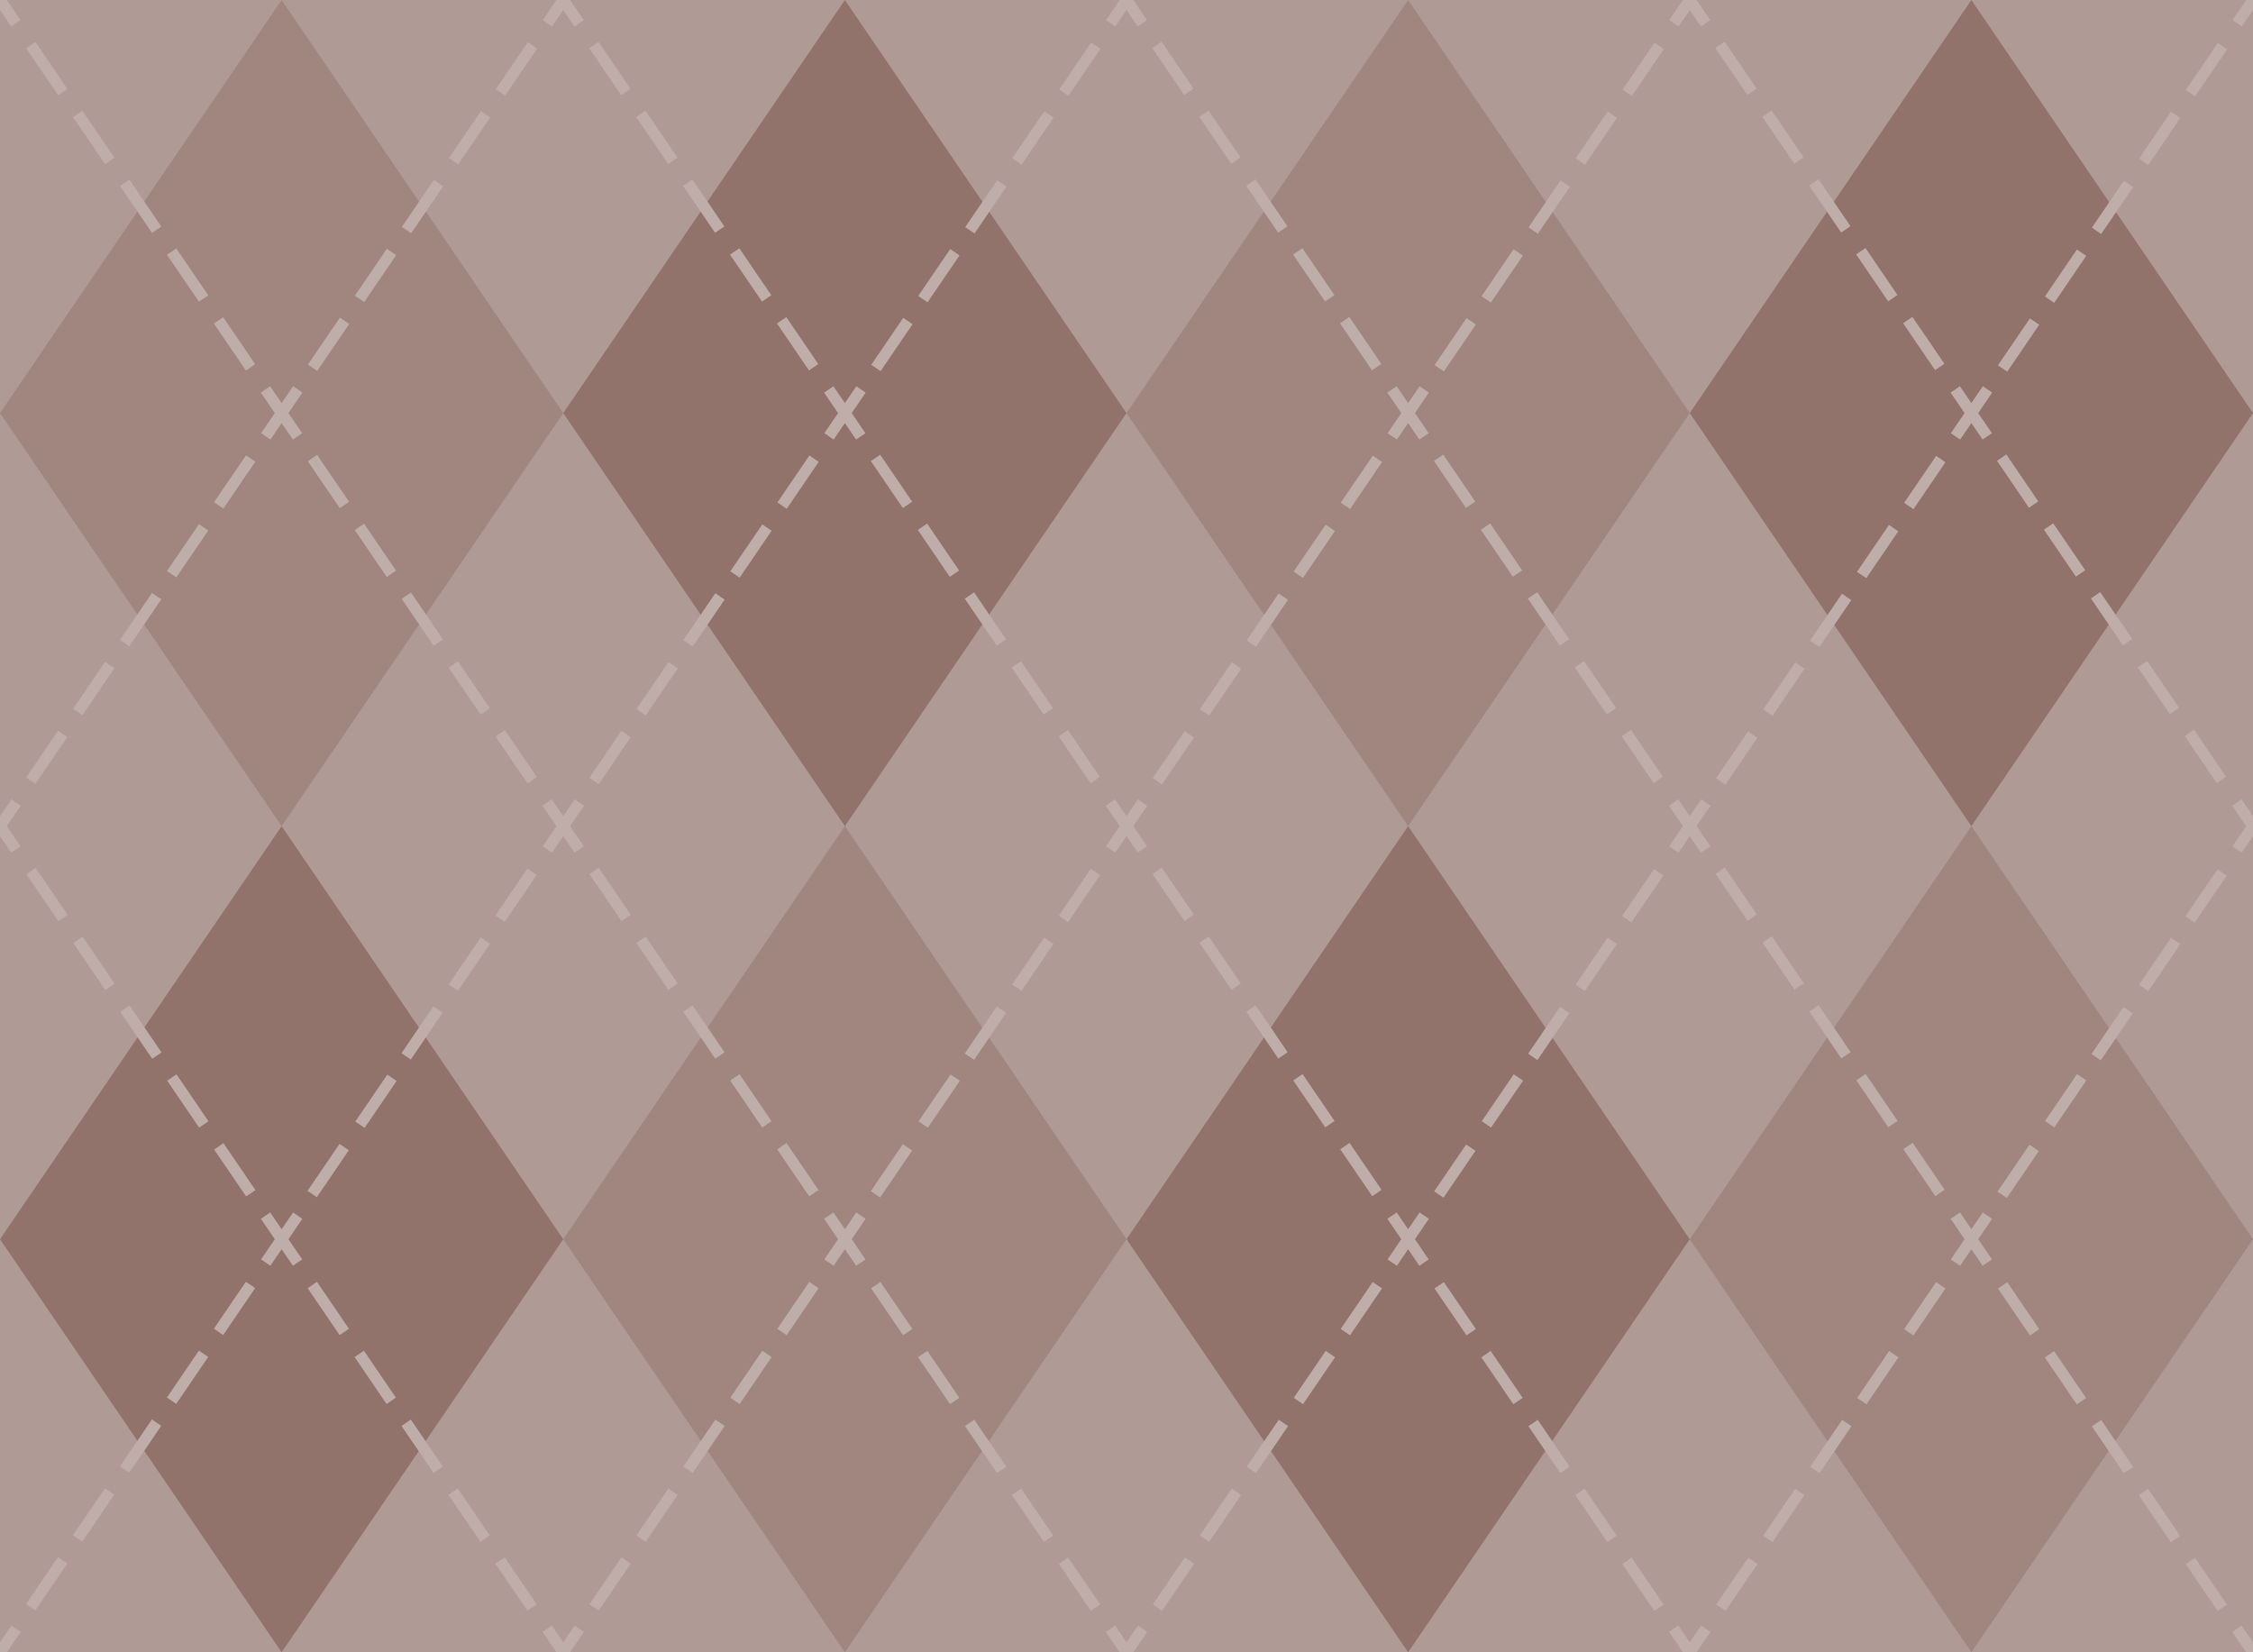 <?xml version="1.0" encoding="utf-8"?>
<!-- Generator: Adobe Illustrator 16.0.0, SVG Export Plug-In . SVG Version: 6.00 Build 0)  -->
<!DOCTYPE svg>
<svg version="1.2" baseProfile="tiny" id="レイヤー_1" xmlns:x="http://ns.adobe.com/Extensibility/1.0/" xmlns:i="http://ns.adobe.com/AdobeIllustrator/10.0/" xmlns:graph="http://ns.adobe.com/Graphs/1.0/"
 xmlns="http://www.w3.org/2000/svg" xmlns:xlink="http://www.w3.org/1999/xlink"
 x="0px" y="0px" width="600px" height="440px" style="width: 600px; height: 440px;"
 viewBox="0 0 600 440" xml:space="preserve">
<switch>
<g i:extraneous="self">

<!--
	rect_light	:b09a95		
	reck_middle	:a18680		
	rect_dark	:92736c		
	line		:bfada9		
-->

<rect fill="#b09a95" width="600" height="440"/>
<polygon fill="#a18680" points="75,0 0,110 75,220 150,110 "/>
<polygon fill="#a18680" points="375,0 300,110 375,220 450,110 "/>
<polygon fill="#a18680" points="225,220 150,330 225,440 300,330 "/>
<polygon fill="#a18680" points="525,220 450,330 525,440 600,330 "/>

<polygon fill="#92736c" points="225,0 150,110 225,220 300,110 "/>
<polygon fill="#92736c" points="525,0 450,110 525,220 600,110 "/>

<polygon fill="#92736c" points="75,220 0,330 75,440 150,330 "/>
<polygon fill="#92736c" points="375,220 300,330 375,440 450,330 "/>


<rect x="117.406" y="181.792" transform="matrix(0.563 0.826 -0.826 0.563 206.014 -23.217)" fill="#bfada9" width="15.13" height="3"/>
<rect x="129.908" y="200.126" transform="matrix(0.563 0.826 -0.826 0.563 226.618 -25.541)" fill="#bfada9" width="15.13" height="3"/>
<rect x="104.907" y="163.457" transform="matrix(0.563 0.826 -0.826 0.563 185.41 -20.894)" fill="#bfada9" width="15.13" height="3"/>
<rect x="167.41" y="255.13" transform="matrix(0.563 0.826 -0.826 0.563 288.439 -32.509)" fill="#bfada9" width="15.13" height="3"/>
<rect x="179.911" y="273.464" transform="matrix(0.563 0.826 -0.826 0.563 309.034 -34.836)" fill="#bfada9" width="15.13" height="3"/>
<rect x="154.909" y="236.795" transform="matrix(0.563 0.826 -0.826 0.563 267.832 -30.186)" fill="#bfada9" width="15.13" height="3"/>
<rect x="192.412" y="291.798" transform="matrix(0.563 0.826 -0.826 0.563 329.641 -37.159)" fill="#bfada9" width="15.13" height="3"/>
<rect x="29.901" y="53.45" transform="matrix(0.563 0.826 -0.826 0.563 61.76 -6.961)" fill="#bfada9" width="15.13" height="3"/>
<rect x="17.401" y="35.116" transform="matrix(0.563 0.826 -0.826 0.563 41.155 -4.638)" fill="#bfada9" width="15.13" height="3"/>
<rect x="42.402" y="71.785" transform="matrix(0.563 0.826 -0.826 0.563 82.368 -9.283)" fill="#bfada9" width="15.13" height="3"/>
<rect x="4.899" y="16.781" transform="matrix(0.563 0.826 -0.826 0.563 20.546 -2.316)" fill="#bfada9" width="15.13" height="3"/>
<rect x="79.904" y="126.788" transform="matrix(0.563 0.826 -0.826 0.563 144.192 -16.25)" fill="#bfada9" width="15.13" height="3"/>
<rect x="92.405" y="145.123" transform="matrix(0.563 0.826 -0.826 0.563 164.796 -18.573)" fill="#bfada9" width="15.13" height="3"/>
<rect x="54.903" y="90.119" transform="matrix(0.563 0.826 -0.826 0.563 102.975 -11.606)" fill="#bfada9" width="15.13" height="3"/>
<rect x="204.912" y="310.133" transform="matrix(0.563 0.826 -0.826 0.563 350.26 -39.476)" fill="#bfada9" width="15.13" height="3"/>
<rect x="242.414" y="365.136" transform="matrix(-0.563 -0.826 0.826 -0.563 87.878 779.716)" fill="#bfada9" width="15.13" height="3"/>
<rect x="229.914" y="346.802" transform="matrix(-0.563 -0.826 0.826 -0.563 83.484 740.726)" fill="#bfada9" width="15.13" height="3"/>
<rect x="254.916" y="383.471" transform="matrix(-0.563 -0.826 0.826 -0.563 92.274 818.709)" fill="#bfada9" width="15.13" height="3"/>
<rect x="267.416" y="401.805" transform="matrix(-0.563 -0.826 0.826 -0.563 96.668 857.699)" fill="#bfada9" width="15.13" height="3"/>
<rect x="279.917" y="420.14" transform="matrix(-0.563 -0.826 0.826 -0.563 101.062 896.692)" fill="#bfada9" width="15.13" height="3"/>
<polygon fill="#bfada9" points="5.465,5.352 1.815,0 0,0 0,2.663 2.986,7.042 "/>
<rect x="354.912" y="310.133" transform="matrix(0.563 0.826 -0.826 0.563 415.759 -163.41)" fill="#bfada9" width="15.13" height="3"/>
<rect x="267.406" y="181.792" transform="matrix(0.563 0.826 -0.826 0.563 271.516 -147.152)" fill="#bfada9" width="15.13" height="3"/>
<rect x="279.908" y="200.126" transform="matrix(0.563 0.826 -0.826 0.563 292.117 -149.475)" fill="#bfada9" width="15.13" height="3"/>
<rect x="329.911" y="273.464" transform="matrix(0.563 0.826 -0.826 0.563 374.529 -158.766)" fill="#bfada9" width="15.13" height="3"/>
<rect x="304.91" y="236.795" transform="matrix(0.563 0.826 -0.826 0.563 333.331 -154.12)" fill="#bfada9" width="15.13" height="3"/>
<rect x="342.412" y="291.798" transform="matrix(0.563 0.826 -0.826 0.563 395.135 -161.089)" fill="#bfada9" width="15.13" height="3"/>
<rect x="254.907" y="163.457" transform="matrix(0.563 0.826 -0.826 0.563 250.914 -144.831)" fill="#bfada9" width="15.13" height="3"/>
<rect x="317.411" y="255.13" transform="matrix(0.563 0.826 -0.826 0.563 353.945 -156.442)" fill="#bfada9" width="15.13" height="3"/>
<rect x="192.402" y="71.785" transform="matrix(0.563 0.826 -0.826 0.563 147.867 -133.217)" fill="#bfada9" width="15.13" height="3"/>
<rect x="167.401" y="35.116" transform="matrix(0.563 0.826 -0.826 0.563 106.656 -128.573)" fill="#bfada9" width="15.13" height="3"/>
<rect x="179.901" y="53.45" transform="matrix(0.563 0.826 -0.826 0.563 127.257 -130.893)" fill="#bfada9" width="15.13" height="3"/>
<rect x="154.899" y="16.781" transform="matrix(0.563 0.826 -0.826 0.563 86.043 -126.248)" fill="#bfada9" width="15.13" height="3"/>
<rect x="204.903" y="90.119" transform="matrix(0.563 0.826 -0.826 0.563 168.475 -135.54)" fill="#bfada9" width="15.13" height="3"/>
<rect x="229.904" y="126.788" transform="matrix(0.563 0.826 -0.826 0.563 209.694 -140.186)" fill="#bfada9" width="15.13" height="3"/>
<rect x="242.405" y="145.123" transform="matrix(0.563 0.826 -0.826 0.563 230.296 -142.507)" fill="#bfada9" width="15.13" height="3"/>
<rect x="429.917" y="420.14" transform="matrix(-0.563 -0.826 0.826 -0.563 335.563 1020.626)" fill="#bfada9" width="15.13" height="3"/>
<rect x="404.915" y="383.471" transform="matrix(-0.563 -0.826 0.826 -0.563 326.774 942.643)" fill="#bfada9" width="15.13" height="3"/>
<rect x="392.415" y="365.136" transform="matrix(-0.563 -0.826 0.826 -0.563 322.351 903.646)" fill="#bfada9" width="15.13" height="3"/>
<rect x="417.416" y="401.805" transform="matrix(-0.563 -0.826 0.826 -0.563 331.169 981.633)" fill="#bfada9" width="15.13" height="3"/>
<rect x="379.914" y="346.802" transform="matrix(-0.563 -0.826 0.826 -0.563 317.985 864.66)" fill="#bfada9" width="15.13" height="3"/>
<rect x="504.912" y="310.133" transform="matrix(0.563 0.826 -0.826 0.563 481.259 -287.344)" fill="#bfada9" width="15.13" height="3"/>
<rect x="417.406" y="181.792" transform="matrix(0.563 0.826 -0.826 0.563 337.017 -271.088)" fill="#bfada9" width="15.13" height="3"/>
<rect x="429.908" y="200.126" transform="matrix(0.563 0.826 -0.826 0.563 357.616 -273.409)" fill="#bfada9" width="15.13" height="3"/>
<rect x="479.911" y="273.464" transform="matrix(0.563 0.826 -0.826 0.563 440.024 -282.697)" fill="#bfada9" width="15.13" height="3"/>
<rect x="454.91" y="236.795" transform="matrix(0.563 0.826 -0.826 0.563 398.831 -278.054)" fill="#bfada9" width="15.13" height="3"/>
<rect x="492.412" y="291.798" transform="matrix(0.563 0.826 -0.826 0.563 460.63 -285.02)" fill="#bfada9" width="15.13" height="3"/>
<rect x="404.907" y="163.457" transform="matrix(0.563 0.826 -0.826 0.563 316.417 -268.767)" fill="#bfada9" width="15.13" height="3"/>
<rect x="467.411" y="255.13" transform="matrix(0.563 0.826 -0.826 0.563 419.447 -280.377)" fill="#bfada9" width="15.13" height="3"/>
<rect x="342.402" y="71.785" transform="matrix(0.563 0.826 -0.826 0.563 213.367 -257.151)" fill="#bfada9" width="15.13" height="3"/>
<rect x="317.401" y="35.116" transform="matrix(0.563 0.826 -0.826 0.563 172.157 -252.509)" fill="#bfada9" width="15.13" height="3"/>
<rect x="329.901" y="53.45" transform="matrix(0.563 0.826 -0.826 0.563 192.754 -254.826)" fill="#bfada9" width="15.13" height="3"/>
<rect x="304.899" y="16.781" transform="matrix(0.563 0.826 -0.826 0.563 151.54 -250.18)" fill="#bfada9" width="15.13" height="3"/>
<rect x="354.903" y="90.119" transform="matrix(0.563 0.826 -0.826 0.563 233.974 -259.474)" fill="#bfada9" width="15.13" height="3"/>
<rect x="379.904" y="126.788" transform="matrix(0.563 0.826 -0.826 0.563 275.195 -264.121)" fill="#bfada9" width="15.13" height="3"/>
<rect x="392.405" y="145.123" transform="matrix(0.563 0.826 -0.826 0.563 295.795 -266.441)" fill="#bfada9" width="15.13" height="3"/>
<rect x="579.917" y="420.14" transform="matrix(-0.563 -0.826 0.826 -0.563 570.064 1144.56)" fill="#bfada9" width="15.13" height="3"/>
<rect x="554.915" y="383.471" transform="matrix(-0.563 -0.826 0.826 -0.563 561.274 1066.576)" fill="#bfada9" width="15.13" height="3"/>
<rect x="542.415" y="365.136" transform="matrix(-0.563 -0.826 0.826 -0.563 556.846 1027.585)" fill="#bfada9" width="15.13" height="3"/>
<rect x="567.416" y="401.805" transform="matrix(-0.563 -0.826 0.826 -0.563 565.67 1105.567)" fill="#bfada9" width="15.13" height="3"/>
<rect x="529.914" y="346.802" transform="matrix(-0.563 -0.826 0.826 -0.563 552.486 988.594)" fill="#bfada9" width="15.13" height="3"/>
<polygon fill="#bfada9" points="594.482,434.568 598.097,439.869 598,439.998 598,440 598.184,440 598.186,440 600,440 600,437.336 596.961,432.879 "/>
<rect x="567.406" y="181.792" transform="matrix(0.563 0.826 -0.826 0.563 402.519 -395.023)" fill="#bfada9" width="15.13" height="3"/>
<rect x="579.908" y="200.126" transform="matrix(0.563 0.826 -0.826 0.563 423.115 -397.343)" fill="#bfada9" width="15.13" height="3"/>
<rect x="554.907" y="163.457" transform="matrix(0.563 0.826 -0.826 0.563 381.921 -392.704)" fill="#bfada9" width="15.13" height="3"/>
<polygon fill="#bfada9" points="594.473,214.555 598.185,220 594.525,225.365 597.004,227.057 600,222.662 600,217.337 600,217.336 596.951,212.865 "/>
<rect x="492.402" y="71.785" transform="matrix(0.563 0.826 -0.826 0.563 278.866 -381.085)" fill="#bfada9" width="15.13" height="3"/>
<rect x="467.401" y="35.116" transform="matrix(0.563 0.826 -0.826 0.563 237.659 -376.444)" fill="#bfada9" width="15.13" height="3"/>
<rect x="479.901" y="53.45" transform="matrix(0.563 0.826 -0.826 0.563 258.251 -378.758)" fill="#bfada9" width="15.13" height="3"/>
<rect x="454.899" y="16.781" transform="matrix(0.563 0.826 -0.826 0.563 217.037 -374.113)" fill="#bfada9" width="15.13" height="3"/>
<rect x="504.903" y="90.119" transform="matrix(0.563 0.826 -0.826 0.563 299.473 -383.408)" fill="#bfada9" width="15.13" height="3"/>
<rect x="529.904" y="126.788" transform="matrix(0.563 0.826 -0.826 0.563 340.697 -388.057)" fill="#bfada9" width="15.13" height="3"/>
<rect x="542.405" y="145.123" transform="matrix(0.563 0.826 -0.826 0.563 361.294 -390.375)" fill="#bfada9" width="15.13" height="3"/>
<rect x="17.41" y="255.13" transform="matrix(0.563 0.826 -0.826 0.563 222.94 91.425)" fill="#bfada9" width="15.13" height="3"/>
<rect x="29.911" y="273.464" transform="matrix(0.563 0.826 -0.826 0.563 243.54 89.095)" fill="#bfada9" width="15.13" height="3"/>
<rect x="4.909" y="236.795" transform="matrix(0.563 0.826 -0.826 0.563 202.333 93.748)" fill="#bfada9" width="15.13" height="3"/>
<rect x="42.412" y="291.798" transform="matrix(0.563 0.826 -0.826 0.563 264.146 86.772)" fill="#bfada9" width="15.13" height="3"/>
<rect x="54.912" y="310.133" transform="matrix(0.563 0.826 -0.826 0.563 284.761 84.458)" fill="#bfada9" width="15.13" height="3"/>
<rect x="92.414" y="365.136" transform="matrix(-0.563 -0.826 0.826 -0.563 -146.623 655.782)" fill="#bfada9" width="15.13" height="3"/>
<rect x="79.914" y="346.802" transform="matrix(-0.563 -0.826 0.826 -0.563 -151.016 616.792)" fill="#bfada9" width="15.13" height="3"/>
<rect x="104.916" y="383.471" transform="matrix(-0.563 -0.826 0.826 -0.563 -142.227 694.775)" fill="#bfada9" width="15.13" height="3"/>
<rect x="117.416" y="401.805" transform="matrix(-0.563 -0.826 0.826 -0.563 -137.833 733.766)" fill="#bfada9" width="15.13" height="3"/>
<rect x="129.917" y="420.14" transform="matrix(-0.563 -0.826 0.826 -0.563 -133.438 772.758)" fill="#bfada9" width="15.13" height="3"/>
<rect x="473.528" y="175.727" transform="matrix(-0.826 -0.563 0.563 -0.826 764.25 602.337)" fill="#bfada9" width="3" height="15.13"/>
<rect x="461.027" y="194.061" transform="matrix(-0.826 -0.563 0.563 -0.826 731.034 628.813)" fill="#bfada9" width="3" height="15.13"/>
<rect x="486.029" y="157.392" transform="matrix(-0.826 -0.563 0.563 -0.826 797.352 575.937)" fill="#bfada9" width="3" height="15.13"/>
<rect x="423.525" y="249.065" transform="matrix(-0.826 -0.563 0.563 -0.826 631.677 708.071)" fill="#bfada9" width="3" height="15.13"/>
<rect x="411.024" y="267.399" transform="matrix(-0.826 -0.563 0.563 -0.826 598.399 734.564)" fill="#bfada9" width="3" height="15.13"/>
<rect x="436.026" y="230.731" transform="matrix(-0.826 -0.563 0.563 -0.826 664.717 681.69)" fill="#bfada9" width="3" height="15.13"/>
<rect x="398.523" y="285.733" transform="matrix(-0.826 -0.564 0.564 -0.826 565.114 761.046)" fill="#bfada9" width="3" height="15.13"/>
<polygon fill="#bfada9" points="450,217.336 446.951,212.865 444.473,214.555 448.185,219.999 444.525,225.365 447.004,227.057 450,222.662 452.996,227.057 455.475,225.365 451.815,219.999 455.527,214.555 453.049,212.865 "/>
<rect x="561.034" y="47.385" transform="matrix(-0.826 -0.563 0.563 -0.826 996.307 417.311)" fill="#bfada9" width="3" height="15.13"/>
<rect x="573.535" y="29.051" transform="matrix(-0.826 -0.563 0.563 -0.826 1029.513 390.812)" fill="#bfada9" width="3" height="15.13"/>
<rect x="548.533" y="65.72" transform="matrix(-0.826 -0.563 0.563 -0.826 963.147 443.749)" fill="#bfada9" width="3" height="15.13"/>
<rect x="586.036" y="10.716" transform="matrix(-0.826 -0.563 0.563 -0.826 1062.626 364.436)" fill="#bfada9" width="3" height="15.13"/>
<polygon fill="#bfada9" points="525,107.337 521.946,102.858 519.468,104.548 523.185,110 519.531,115.359 522.01,117.049 525,112.663 527.99,117.049 530.469,115.359 526.815,110 530.532,104.548 528.054,102.858 "/>
<rect x="511.03" y="120.723" transform="matrix(-0.826 -0.563 0.563 -0.826 863.722 523.015)" fill="#bfada9" width="3" height="15.13"/>
<rect x="498.53" y="139.057" transform="matrix(-0.826 -0.563 0.563 -0.826 830.512 549.5)" fill="#bfada9" width="3" height="15.13"/>
<rect x="536.032" y="84.054" transform="matrix(-0.826 -0.563 0.563 -0.826 929.988 470.187)" fill="#bfada9" width="3" height="15.13"/>
<rect x="386.022" y="304.069" transform="matrix(-0.826 -0.563 0.563 -0.826 532.08 787.44)" fill="#bfada9" width="3" height="15.13"/>
<rect x="348.521" y="359.071" transform="matrix(-0.826 -0.563 0.563 -0.826 432.738 866.731)" fill="#bfada9" width="3" height="15.13"/>
<rect x="361.021" y="340.737" transform="matrix(-0.826 -0.563 0.563 -0.826 465.894 840.288)" fill="#bfada9" width="3" height="15.13"/>
<polygon fill="#bfada9" points="378.044,322.872 375,327.336 371.956,322.872 369.478,324.562 373.185,329.999 369.521,335.373 371.999,337.062 375,332.661 378.001,337.062 380.479,335.373 376.815,329.999 380.522,324.562 "/>
<rect x="336.019" y="377.406" transform="matrix(-0.826 -0.563 0.563 -0.826 399.579 893.174)" fill="#bfada9" width="3" height="15.13"/>
<polygon fill="#bfada9" points="303.039,432.879 300,437.336 296.961,432.879 294.482,434.568 298.097,439.869 298,439.998 298,440 298.184,440 298.186,440 301.814,440 301.816,440 302,440 302,439.998 301.903,439.869 305.518,434.568 "/>
<rect x="323.519" y="395.74" transform="matrix(-0.826 -0.563 0.563 -0.826 366.424 919.617)" fill="#bfada9" width="3" height="15.13"/>
<rect x="311.018" y="414.075" transform="matrix(-0.826 -0.563 0.563 -0.826 333.267 946.061)" fill="#bfada9" width="3" height="15.13"/>
<polygon fill="#bfada9" points="598.185,0 594.535,5.352 597.014,7.042 600,2.663 600,0 "/>
<rect x="236.022" y="304.069" transform="matrix(-0.826 -0.563 0.563 -0.826 258.158 702.921)" fill="#bfada9" width="3" height="15.13"/>
<rect x="323.528" y="175.727" transform="matrix(-0.826 -0.563 0.563 -0.826 490.317 517.835)" fill="#bfada9" width="3" height="15.13"/>
<rect x="311.027" y="194.061" transform="matrix(-0.826 -0.563 0.563 -0.826 457.112 544.294)" fill="#bfada9" width="3" height="15.13"/>
<rect x="261.024" y="267.399" transform="matrix(-0.826 -0.563 0.563 -0.826 324.477 650.045)" fill="#bfada9" width="3" height="15.13"/>
<rect x="286.025" y="230.731" transform="matrix(-0.826 -0.563 0.563 -0.826 390.793 597.17)" fill="#bfada9" width="3" height="15.13"/>
<rect x="248.523" y="285.733" transform="matrix(-0.826 -0.564 0.564 -0.826 291.215 676.494)" fill="#bfada9" width="3" height="15.13"/>
<rect x="336.029" y="157.392" transform="matrix(-0.826 -0.563 0.563 -0.826 523.43 491.419)" fill="#bfada9" width="3" height="15.13"/>
<rect x="273.525" y="249.065" transform="matrix(-0.826 -0.563 0.563 -0.826 357.734 623.586)" fill="#bfada9" width="3" height="15.13"/>
<polygon fill="#bfada9" points="300,217.336 296.951,212.865 294.473,214.555 298.185,219.999 294.525,225.365 297.004,227.057 300,222.662 302.996,227.057 305.475,225.365 301.815,219.999 305.527,214.555 303.049,212.865 "/>
<rect x="398.533" y="65.72" transform="matrix(-0.826 -0.563 0.563 -0.826 689.226 359.23)" fill="#bfada9" width="3" height="15.13"/>
<rect x="423.535" y="29.051" transform="matrix(-0.826 -0.563 0.563 -0.826 755.58 306.31)" fill="#bfada9" width="3" height="15.13"/>
<rect x="411.034" y="47.385" transform="matrix(-0.826 -0.563 0.563 -0.826 722.385 332.792)" fill="#bfada9" width="3" height="15.13"/>
<rect x="436.036" y="10.716" transform="matrix(-0.826 -0.563 0.563 -0.826 788.704 279.917)" fill="#bfada9" width="3" height="15.13"/>
<rect x="386.032" y="84.054" transform="matrix(-0.826 -0.563 0.563 -0.826 656.066 385.668)" fill="#bfada9" width="3" height="15.13"/>
<rect x="361.03" y="120.723" transform="matrix(-0.826 -0.563 0.563 -0.826 589.789 438.513)" fill="#bfada9" width="3" height="15.13"/>
<polygon fill="#bfada9" points="375,107.337 371.946,102.858 369.468,104.548 373.185,110 369.531,115.359 372.01,117.049 375,112.663 377.99,117.049 380.469,115.359 376.815,110 380.532,104.548 378.054,102.858 "/>
<rect x="348.53" y="139.057" transform="matrix(-0.826 -0.563 0.563 -0.826 556.59 464.981)" fill="#bfada9" width="3" height="15.13"/>
<rect x="161.018" y="414.075" transform="matrix(-0.826 -0.563 0.563 -0.826 59.322 861.576)" fill="#bfada9" width="3" height="15.13"/>
<polygon fill="#bfada9" points="228.044,322.872 225,327.336 221.956,322.872 219.478,324.562 223.185,329.999 219.521,335.373 221.999,337.062 225,332.661 228.001,337.062 230.479,335.373 226.815,329.999 230.522,324.562 "/>
<rect x="186.02" y="377.406" transform="matrix(-0.826 -0.563 0.563 -0.826 125.637 808.689)" fill="#bfada9" width="3" height="15.13"/>
<rect x="198.52" y="359.071" transform="matrix(-0.826 -0.563 0.563 -0.826 158.793 782.245)" fill="#bfada9" width="3" height="15.13"/>
<rect x="173.519" y="395.74" transform="matrix(-0.826 -0.563 0.563 -0.826 92.48 835.131)" fill="#bfada9" width="3" height="15.13"/>
<rect x="211.021" y="340.737" transform="matrix(-0.826 -0.563 0.563 -0.826 191.949 755.802)" fill="#bfada9" width="3" height="15.13"/>
<polygon fill="#bfada9" points="153.039,432.879 150,437.336 146.961,432.879 144.482,434.568 148.097,439.869 148,439.998 148,440 148.184,440 148.186,440 151.814,440 151.816,440 152,440 152,439.998 151.903,439.869 155.518,434.568 "/>
<polygon fill="#bfada9" points="450,2.66 452.986,7.042 455.465,5.352 451.815,0 451.812,0 448.188,0 448.185,0 444.535,5.352 447.014,7.042 "/>
<rect x="86.022" y="304.069" transform="matrix(-0.826 -0.563 0.563 -0.826 -15.764 618.403)" fill="#bfada9" width="3" height="15.13"/>
<rect x="173.528" y="175.727" transform="matrix(-0.826 -0.563 0.563 -0.826 216.383 433.333)" fill="#bfada9" width="3" height="15.13"/>
<rect x="161.027" y="194.061" transform="matrix(-0.826 -0.563 0.563 -0.826 183.191 459.776)" fill="#bfada9" width="3" height="15.13"/>
<rect x="111.024" y="267.399" transform="matrix(-0.826 -0.563 0.563 -0.826 50.555 565.527)" fill="#bfada9" width="3" height="15.13"/>
<rect x="136.025" y="230.731" transform="matrix(-0.826 -0.563 0.563 -0.826 116.872 512.652)" fill="#bfada9" width="3" height="15.13"/>
<rect x="98.523" y="285.733" transform="matrix(-0.826 -0.564 0.564 -0.826 17.316 591.942)" fill="#bfada9" width="3" height="15.13"/>
<rect x="186.029" y="157.392" transform="matrix(-0.826 -0.563 0.563 -0.826 249.508 406.9)" fill="#bfada9" width="3" height="15.13"/>
<rect x="123.525" y="249.065" transform="matrix(-0.826 -0.563 0.563 -0.826 83.789 539.101)" fill="#bfada9" width="3" height="15.13"/>
<polygon fill="#bfada9" points="150,217.336 146.951,212.865 144.473,214.555 148.185,219.999 144.525,225.365 147.004,227.057 150,222.662 152.996,227.057 155.475,225.365 151.815,219.999 155.527,214.555 153.049,212.865 "/>
<rect x="248.533" y="65.72" transform="matrix(-0.826 -0.563 0.563 -0.826 415.304 274.712)" fill="#bfada9" width="3" height="15.13"/>
<rect x="273.535" y="29.051" transform="matrix(-0.826 -0.563 0.563 -0.826 481.647 221.808)" fill="#bfada9" width="3" height="15.13"/>
<rect x="261.034" y="47.385" transform="matrix(-0.826 -0.563 0.563 -0.826 448.463 248.274)" fill="#bfada9" width="3" height="15.13"/>
<rect x="286.036" y="10.716" transform="matrix(-0.826 -0.563 0.563 -0.826 514.782 195.398)" fill="#bfada9" width="3" height="15.13"/>
<rect x="236.032" y="84.054" transform="matrix(-0.826 -0.563 0.563 -0.826 382.145 301.149)" fill="#bfada9" width="3" height="15.13"/>
<rect x="211.03" y="120.723" transform="matrix(-0.826 -0.563 0.563 -0.826 315.856 354.011)" fill="#bfada9" width="3" height="15.13"/>
<polygon fill="#bfada9" points="225,107.337 221.946,102.858 219.468,104.548 223.185,110 219.531,115.359 222.01,117.049 225,112.663 227.99,117.049 230.469,115.359 226.815,110 230.532,104.548 228.054,102.858 "/>
<rect x="198.53" y="139.057" transform="matrix(-0.826 -0.563 0.563 -0.826 282.669 380.463)" fill="#bfada9" width="3" height="15.13"/>
<rect x="11.018" y="414.075" transform="matrix(-0.826 -0.563 0.563 -0.826 -214.622 777.09)" fill="#bfada9" width="3" height="15.13"/>
<polygon fill="#bfada9" points="78.044,322.872 75,327.336 71.956,322.872 69.478,324.562 73.185,329.999 69.521,335.373 71.999,337.062 75,332.661 78.001,337.062 80.479,335.373 76.815,329.999 80.522,324.562 "/>
<rect x="36.02" y="377.406" transform="matrix(-0.826 -0.563 0.563 -0.826 -148.308 724.204)" fill="#bfada9" width="3" height="15.13"/>
<rect x="48.52" y="359.071" transform="matrix(-0.826 -0.563 0.563 -0.826 -115.151 697.759)" fill="#bfada9" width="3" height="15.13"/>
<rect x="23.519" y="395.74" transform="matrix(-0.826 -0.563 0.563 -0.826 -181.465 750.646)" fill="#bfada9" width="3" height="15.13"/>
<rect x="61.021" y="340.737" transform="matrix(-0.826 -0.563 0.563 -0.826 -81.995 671.317)" fill="#bfada9" width="3" height="15.13"/>
<polygon fill="#bfada9" points="3.039,432.879 0,437.336 0,440 1.814,440 1.816,440 2,440 2,439.998 1.903,439.869 5.518,434.568 "/>
<polygon fill="#bfada9" points="300,2.66 302.986,7.042 305.465,5.352 301.815,0 301.812,0 298.188,0 298.185,0 294.535,5.352 297.014,7.042 "/>
<rect x="23.528" y="175.727" transform="matrix(-0.826 -0.563 0.563 -0.826 -57.55 348.831)" fill="#bfada9" width="3" height="15.13"/>
<rect x="11.027" y="194.061" transform="matrix(-0.826 -0.563 0.563 -0.826 -90.731 375.257)" fill="#bfada9" width="3" height="15.13"/>
<rect x="36.029" y="157.392" transform="matrix(-0.826 -0.563 0.563 -0.826 -24.413 322.381)" fill="#bfada9" width="3" height="15.13"/>
<polygon fill="#bfada9" points="0,217.336 0,217.337 0,222.662 2.996,227.057 5.475,225.365 1.815,220 5.527,214.555 3.049,212.865 "/>
<rect x="98.533" y="65.72" transform="matrix(-0.826 -0.563 0.563 -0.826 141.382 190.193)" fill="#bfada9" width="3" height="15.13"/>
<rect x="123.535" y="29.051" transform="matrix(-0.826 -0.563 0.563 -0.826 207.714 137.306)" fill="#bfada9" width="3" height="15.13"/>
<rect x="111.034" y="47.385" transform="matrix(-0.826 -0.563 0.563 -0.826 174.542 163.755)" fill="#bfada9" width="3" height="15.13"/>
<rect x="136.036" y="10.716" transform="matrix(-0.826 -0.563 0.563 -0.826 240.86 110.88)" fill="#bfada9" width="3" height="15.13"/>
<rect x="86.032" y="84.054" transform="matrix(-0.826 -0.563 0.563 -0.826 108.223 216.631)" fill="#bfada9" width="3" height="15.13"/>
<rect x="61.03" y="120.723" transform="matrix(-0.826 -0.563 0.563 -0.826 41.923 269.509)" fill="#bfada9" width="3" height="15.13"/>
<polygon fill="#bfada9" points="75,107.337 71.946,102.858 69.468,104.548 73.185,110 69.531,115.359 72.01,117.049 75,112.663 77.99,117.049 80.469,115.359 76.815,110 80.532,104.548 78.054,102.858 "/>
<rect x="48.53" y="139.057" transform="matrix(-0.826 -0.563 0.563 -0.826 8.747 295.944)" fill="#bfada9" width="3" height="15.13"/>
<polygon fill="#bfada9" points="150,2.66 152.986,7.042 155.465,5.352 151.815,0 151.812,0 148.188,0 148.185,0 144.535,5.352 147.014,7.042 "/>
<rect x="573.525" y="249.065" transform="matrix(-0.826 -0.563 0.563 -0.826 905.622 792.557)" fill="#bfada9" width="3" height="15.13"/>
<rect x="561.024" y="267.399" transform="matrix(-0.826 -0.563 0.563 -0.826 872.32 819.083)" fill="#bfada9" width="3" height="15.13"/>
<rect x="586.026" y="230.731" transform="matrix(-0.826 -0.563 0.563 -0.826 938.639 766.208)" fill="#bfada9" width="3" height="15.13"/>
<rect x="548.523" y="285.733" transform="matrix(-0.826 -0.564 0.564 -0.826 839.013 845.598)" fill="#bfada9" width="3" height="15.13"/>
<rect x="536.022" y="304.069" transform="matrix(-0.826 -0.563 0.563 -0.826 806.001 871.959)" fill="#bfada9" width="3" height="15.13"/>
<rect x="498.521" y="359.071" transform="matrix(-0.826 -0.563 0.563 -0.826 706.683 951.216)" fill="#bfada9" width="3" height="15.13"/>
<rect x="511.021" y="340.737" transform="matrix(-0.826 -0.563 0.563 -0.826 739.838 924.773)" fill="#bfada9" width="3" height="15.13"/>
<polygon fill="#bfada9" points="528.044,322.872 525,327.336 521.956,322.872 519.478,324.562 523.185,329.999 519.521,335.373 521.999,337.062 525,332.661 528.001,337.062 530.479,335.373 526.815,329.999 530.522,324.562 "/>
<rect x="486.019" y="377.406" transform="matrix(-0.826 -0.563 0.563 -0.826 673.524 977.659)" fill="#bfada9" width="3" height="15.13"/>
<polygon fill="#bfada9" points="453.039,432.879 450,437.336 446.961,432.879 444.482,434.568 448.097,439.869 448,439.998 448,440 448.184,440 448.186,440 451.814,440 451.816,440 452,440 452,439.998 451.903,439.869 455.518,434.568 "/>
<rect x="473.519" y="395.74" transform="matrix(-0.826 -0.563 0.563 -0.826 640.369 1004.102)" fill="#bfada9" width="3" height="15.13"/>
<rect x="461.018" y="414.075" transform="matrix(-0.826 -0.563 0.563 -0.826 607.211 1030.546)" fill="#bfada9" width="3" height="15.13"/>
</g>
</switch>
</svg>
